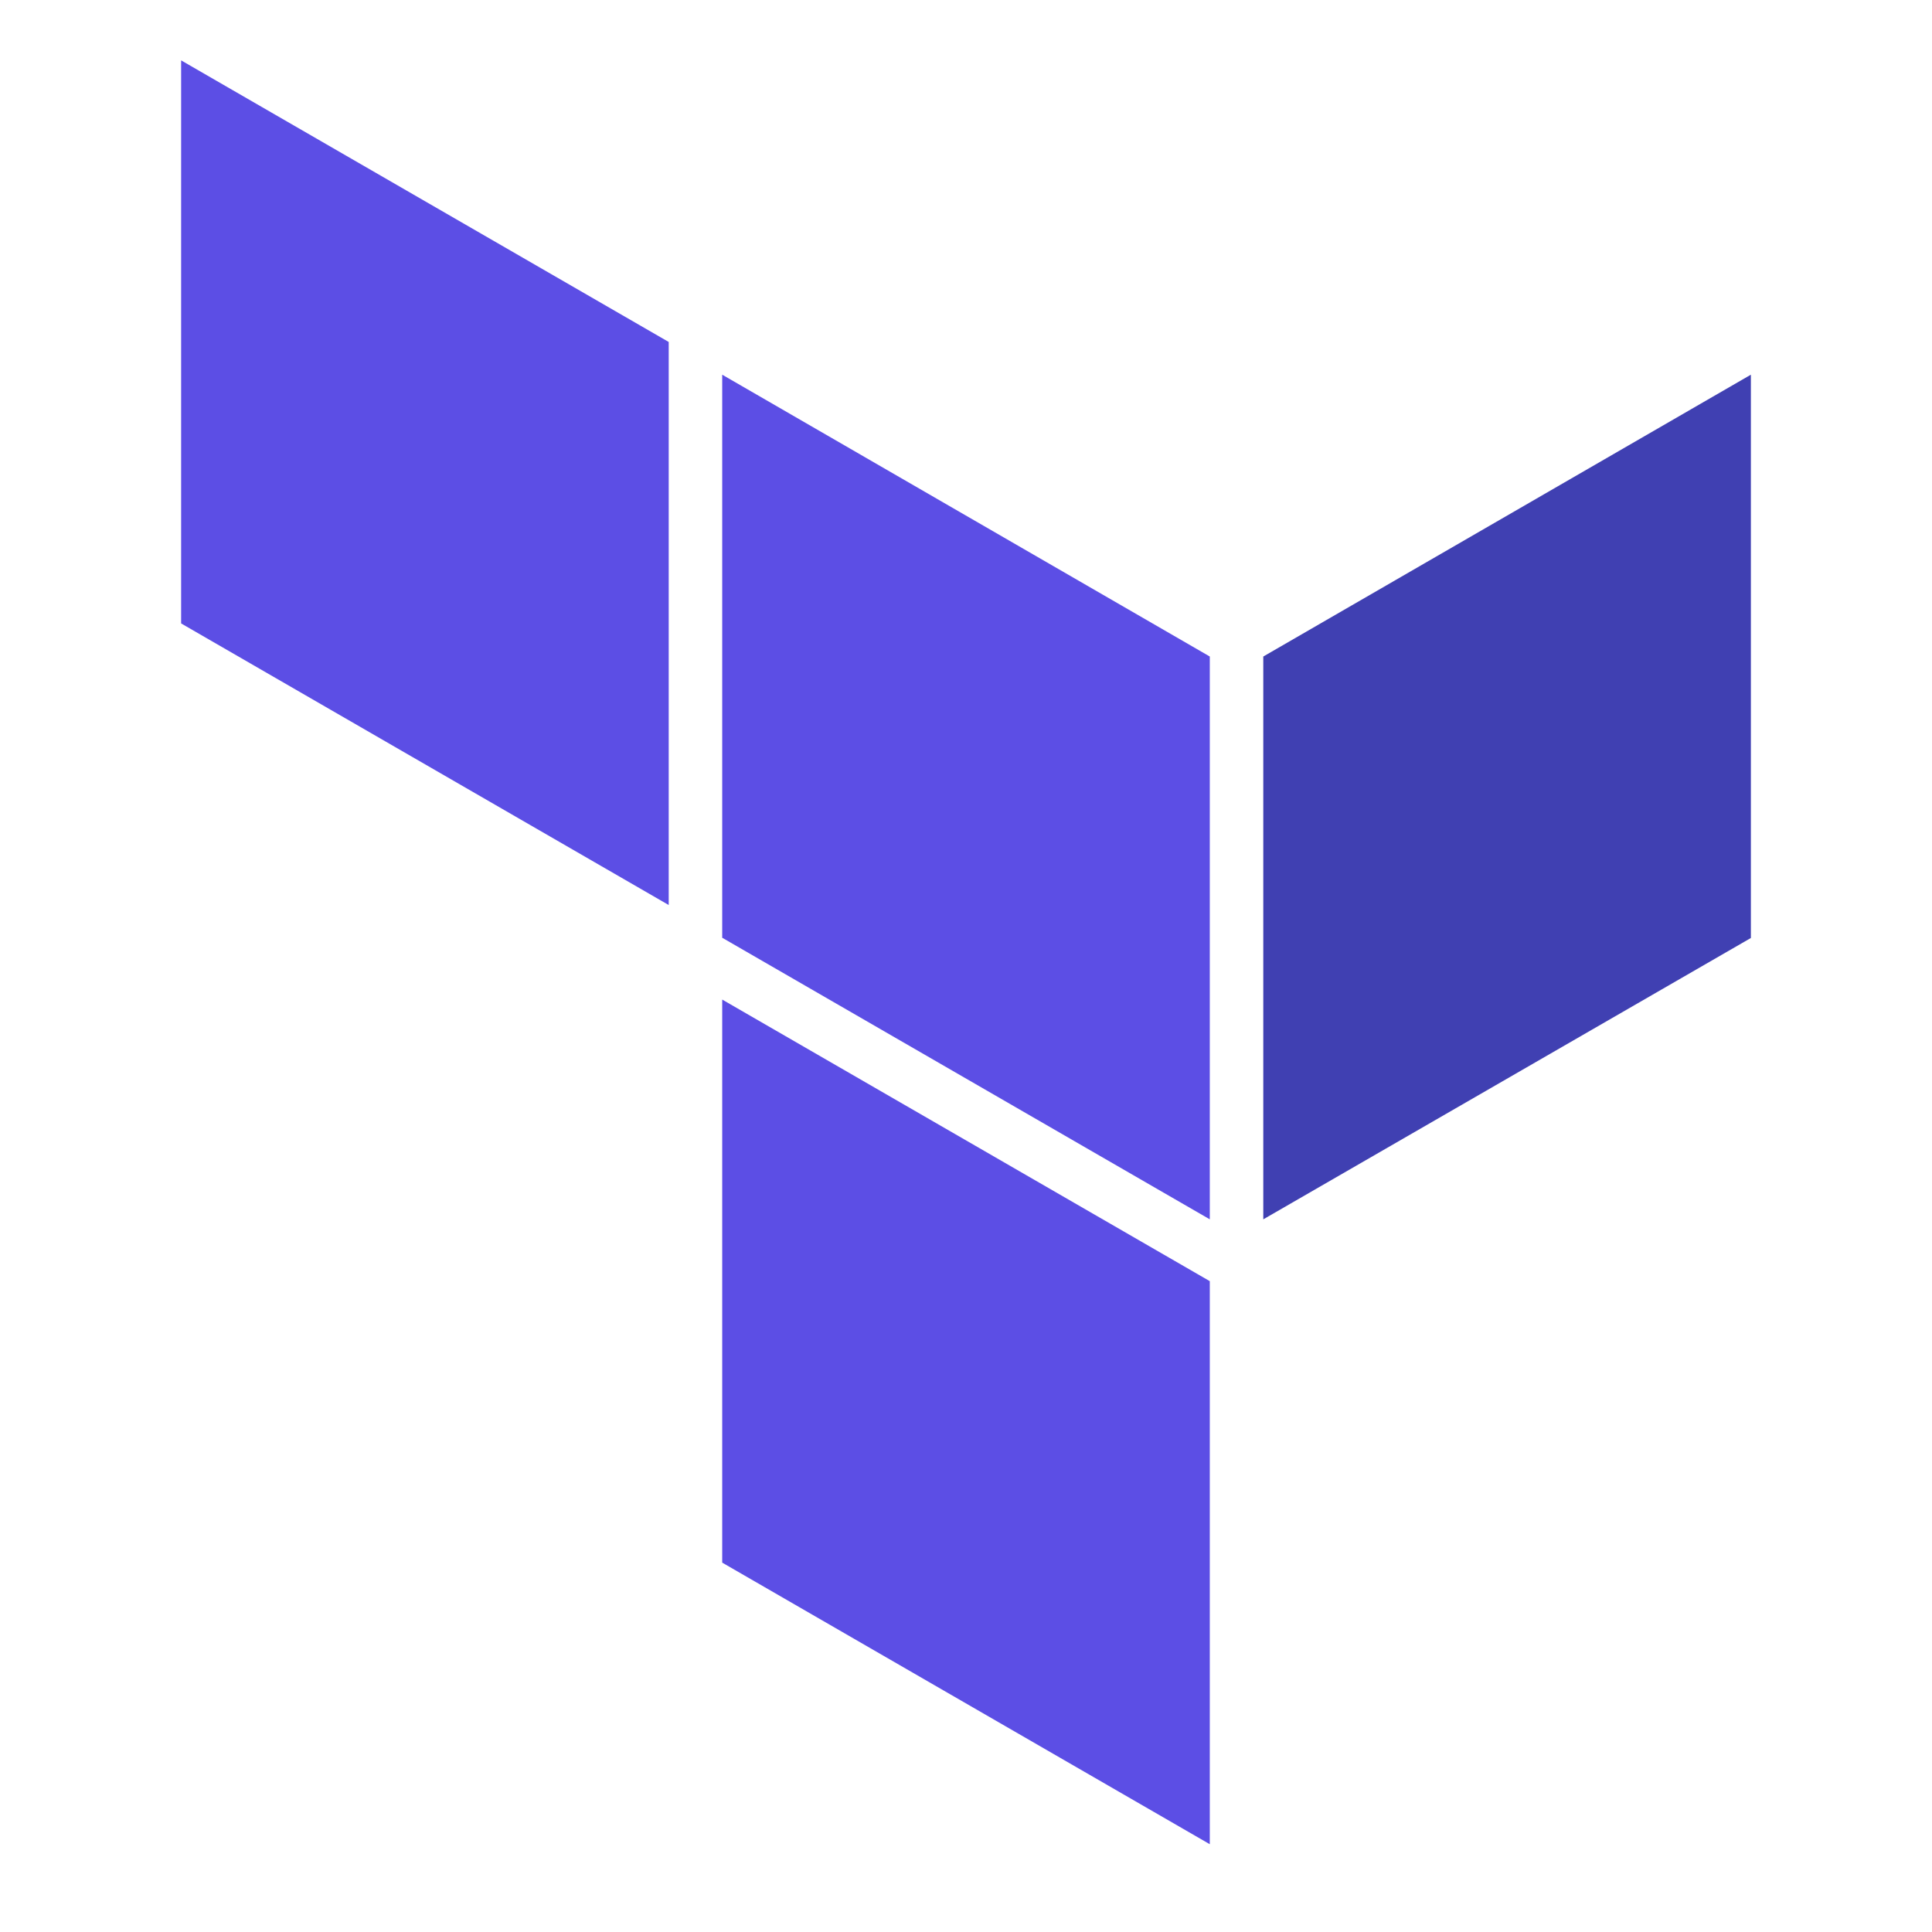 <svg width="16" height="16" viewBox="0 0 16 16" fill="none" xmlns="http://www.w3.org/2000/svg">
<path fill-rule="evenodd" clip-rule="evenodd" d="M5.981 3.103L10.019 5.437V10.098L5.981 7.766V3.103Z" fill="#5C4EE5"/>
<path fill-rule="evenodd" clip-rule="evenodd" d="M10.462 5.437V10.098L14.5 7.768V3.103L10.462 5.437Z" fill="#4040B2"/>
<path fill-rule="evenodd" clip-rule="evenodd" d="M1.5 0.5V5.163L5.538 7.495V2.832L1.5 0.5Z" fill="#5C4EE5"/>
<path fill-rule="evenodd" clip-rule="evenodd" d="M5.981 12.941L10.019 15.273V10.642V10.61L5.981 8.278V12.941Z" fill="#5C4EE5"/>
</svg>
